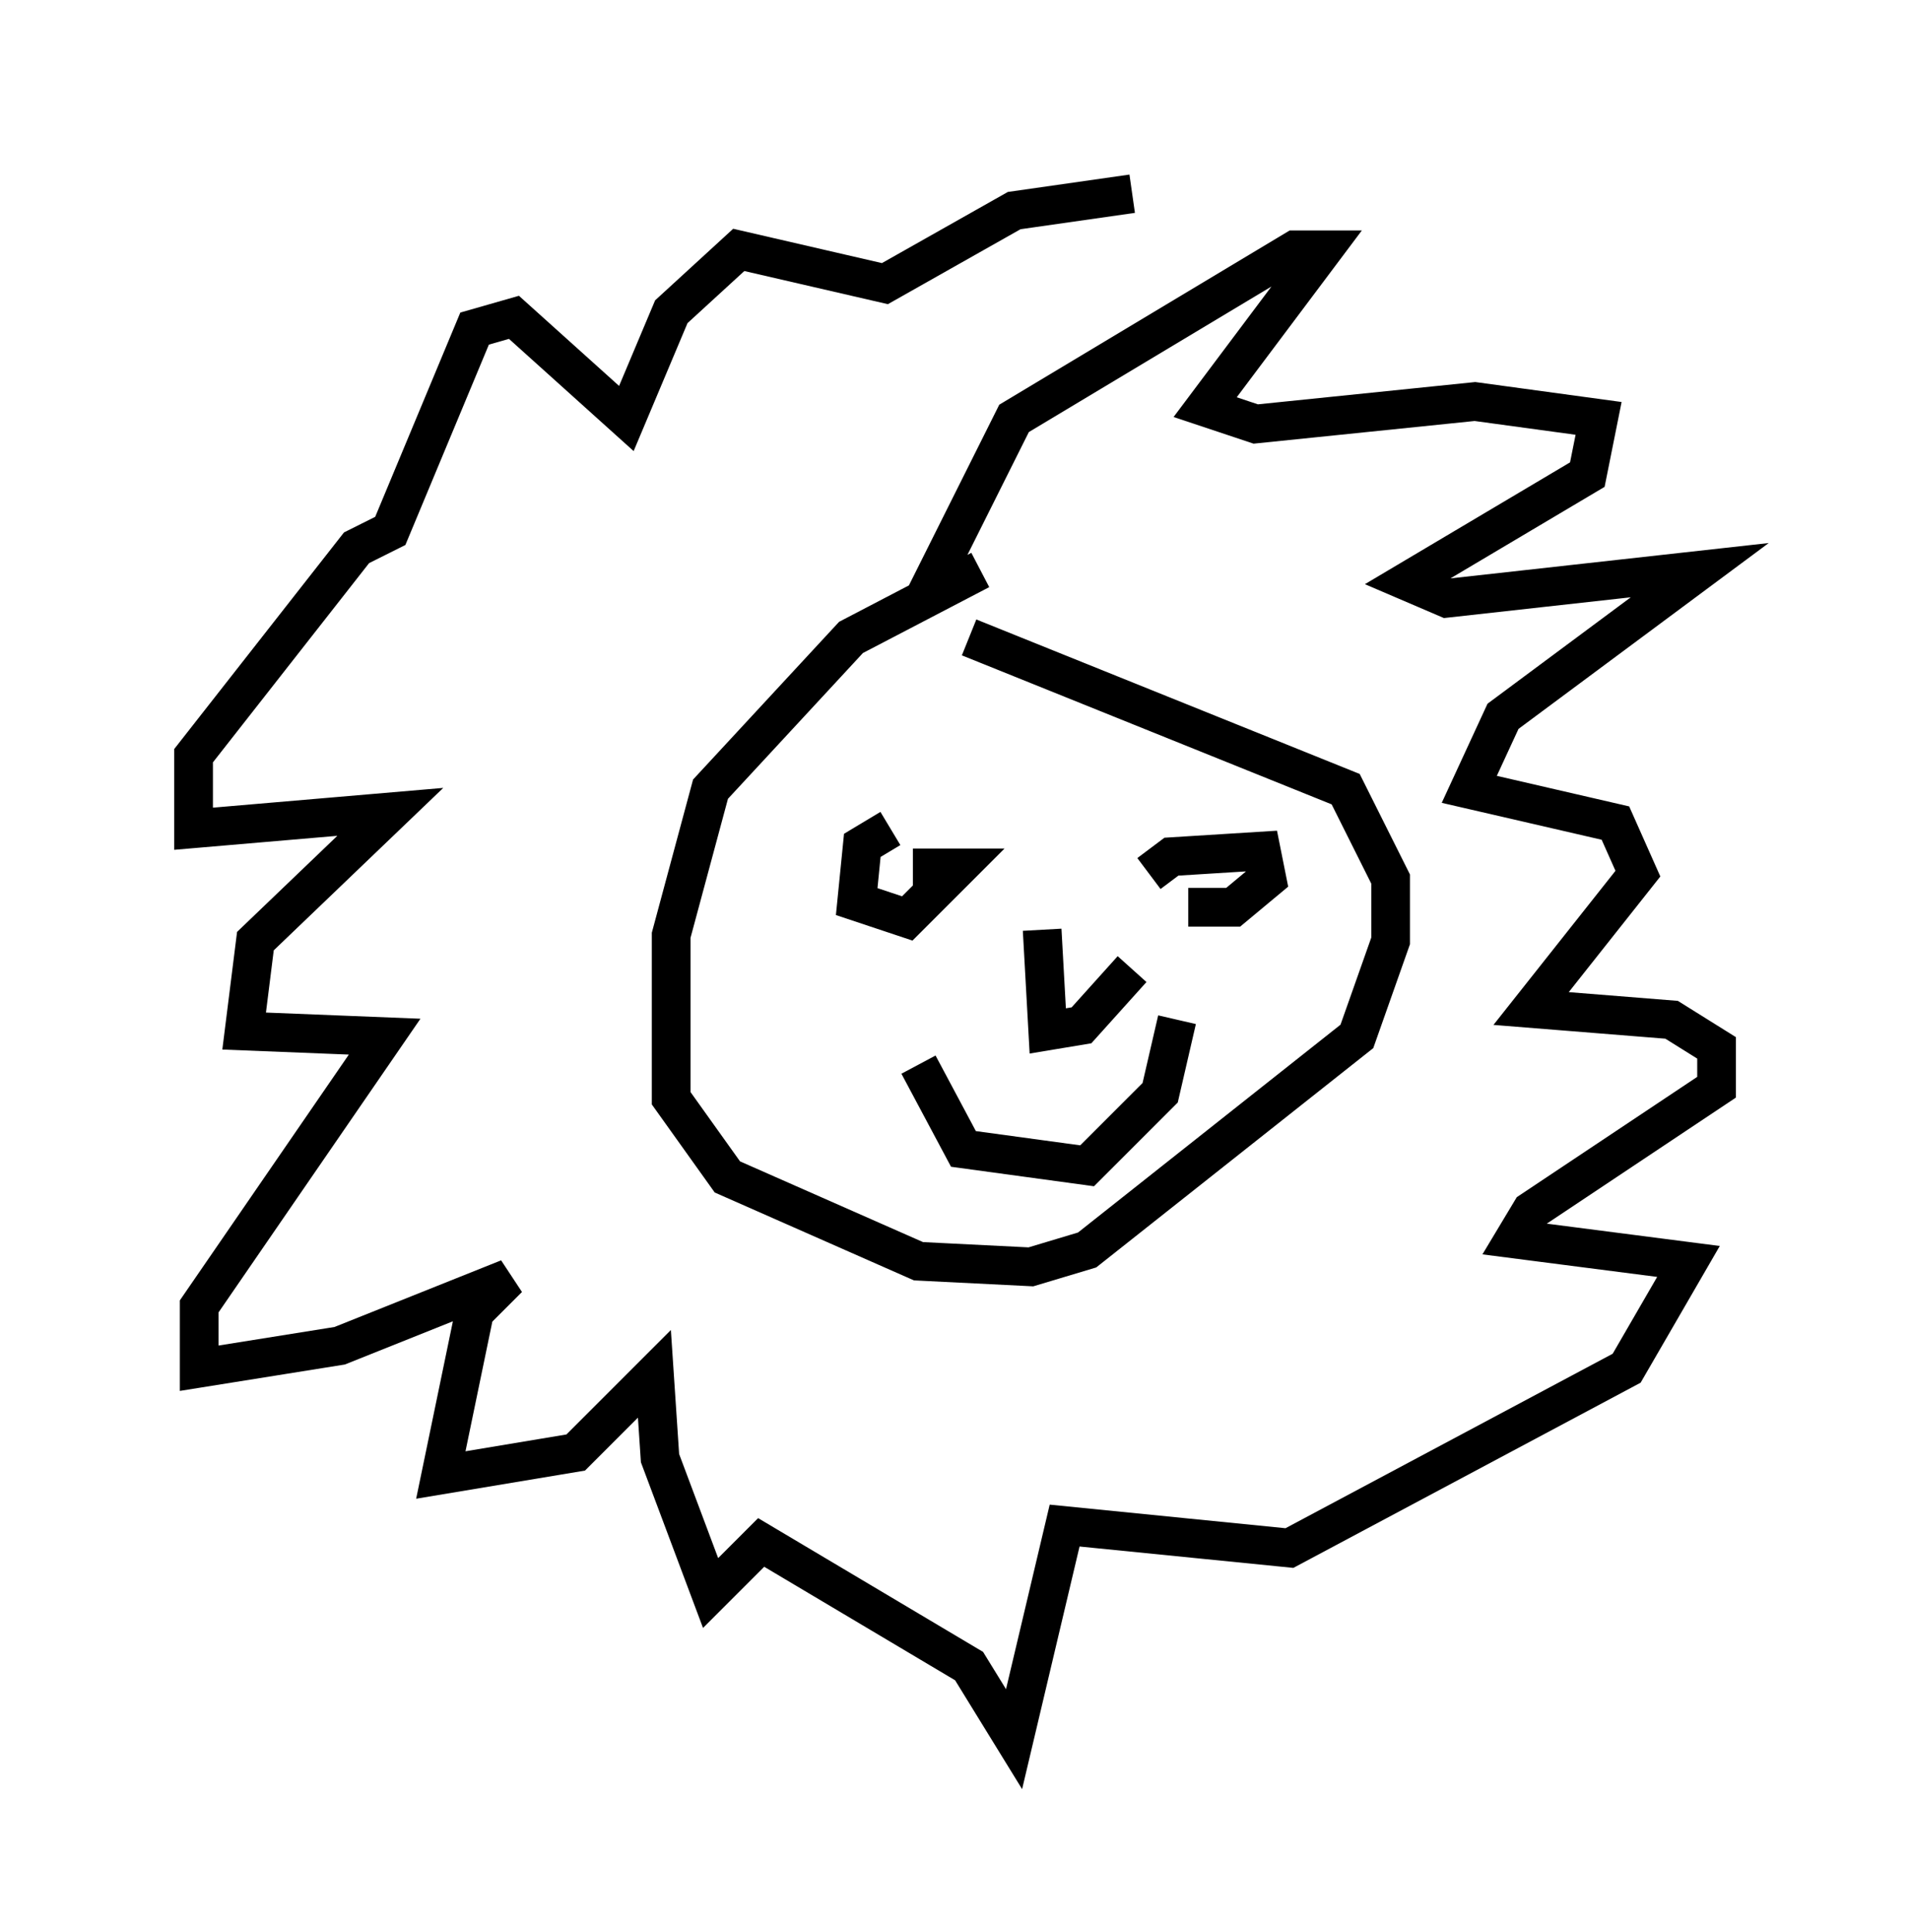 <?xml version="1.0" encoding="utf-8" ?>
<svg baseProfile="full" height="49.944" version="1.1" width="49.363" xmlns="http://www.w3.org/2000/svg" xmlns:ev="http://www.w3.org/2001/xml-events" xmlns:xlink="http://www.w3.org/1999/xlink"><defs /><rect fill="white" height="49.944" width="49.363" x="0" y="0" /><path d="M29.112, 14.441 m-3.777, 0.291 l-3.341, 1.743 -3.631, 3.922 l-1.017, 3.777 0.0, 4.212 l1.453, 2.034 4.939, 2.179 l2.905, 0.145 1.453, -0.436 l6.972, -5.52 0.872, -2.469 l0.0, -1.598 -1.162, -2.324 l-9.732, -3.922 m-2.034, 4.939 l-0.726, 0.436 -0.145, 1.453 l1.307, 0.436 1.307, -1.307 l-1.162, 0.0 m7.117, 1.017 l1.162, 0.0 0.872, -0.726 l-0.145, -0.726 -2.324, 0.145 l-0.581, 0.436 m-2.76, 1.453 l0.145, 2.615 0.872, -0.145 l1.307, -1.453 m-5.52, 2.469 l1.162, 2.179 3.196, 0.436 l1.888, -1.888 0.436, -1.888 m-6.536, -10.894 l2.324, -4.648 7.263, -4.358 l0.726, 0.0 -3.05, 4.067 l1.307, 0.436 5.665, -0.581 l3.196, 0.436 -0.291, 1.453 l-4.648, 2.76 1.017, 0.436 l6.536, -0.726 -5.084, 3.777 l-0.872, 1.888 3.777, 0.872 l0.581, 1.307 -2.76, 3.486 l3.631, 0.291 1.162, 0.726 l0.0, 1.017 -4.793, 3.196 l-0.436, 0.726 4.503, 0.581 l-1.598, 2.76 -8.715, 4.648 l-5.81, -0.581 -1.307, 5.52 l-1.162, -1.888 -5.374, -3.196 l-1.307, 1.307 -1.307, -3.486 l-0.145, -2.179 -2.034, 2.034 l-3.486, 0.581 0.872, -4.212 l0.872, -0.872 -4.358, 1.743 l-3.631, 0.581 0.0, -1.598 l4.793, -6.972 -3.631, -0.145 l0.291, -2.324 3.486, -3.341 l-5.084, 0.436 0.0, -1.888 l4.212, -5.374 0.872, -0.436 l2.179, -5.229 1.017, -0.291 l2.905, 2.615 1.162, -2.76 l1.743, -1.598 3.777, 0.872 l3.341, -1.888 3.05, -0.436 " fill="none" stroke="black" stroke-width="1" /></svg>